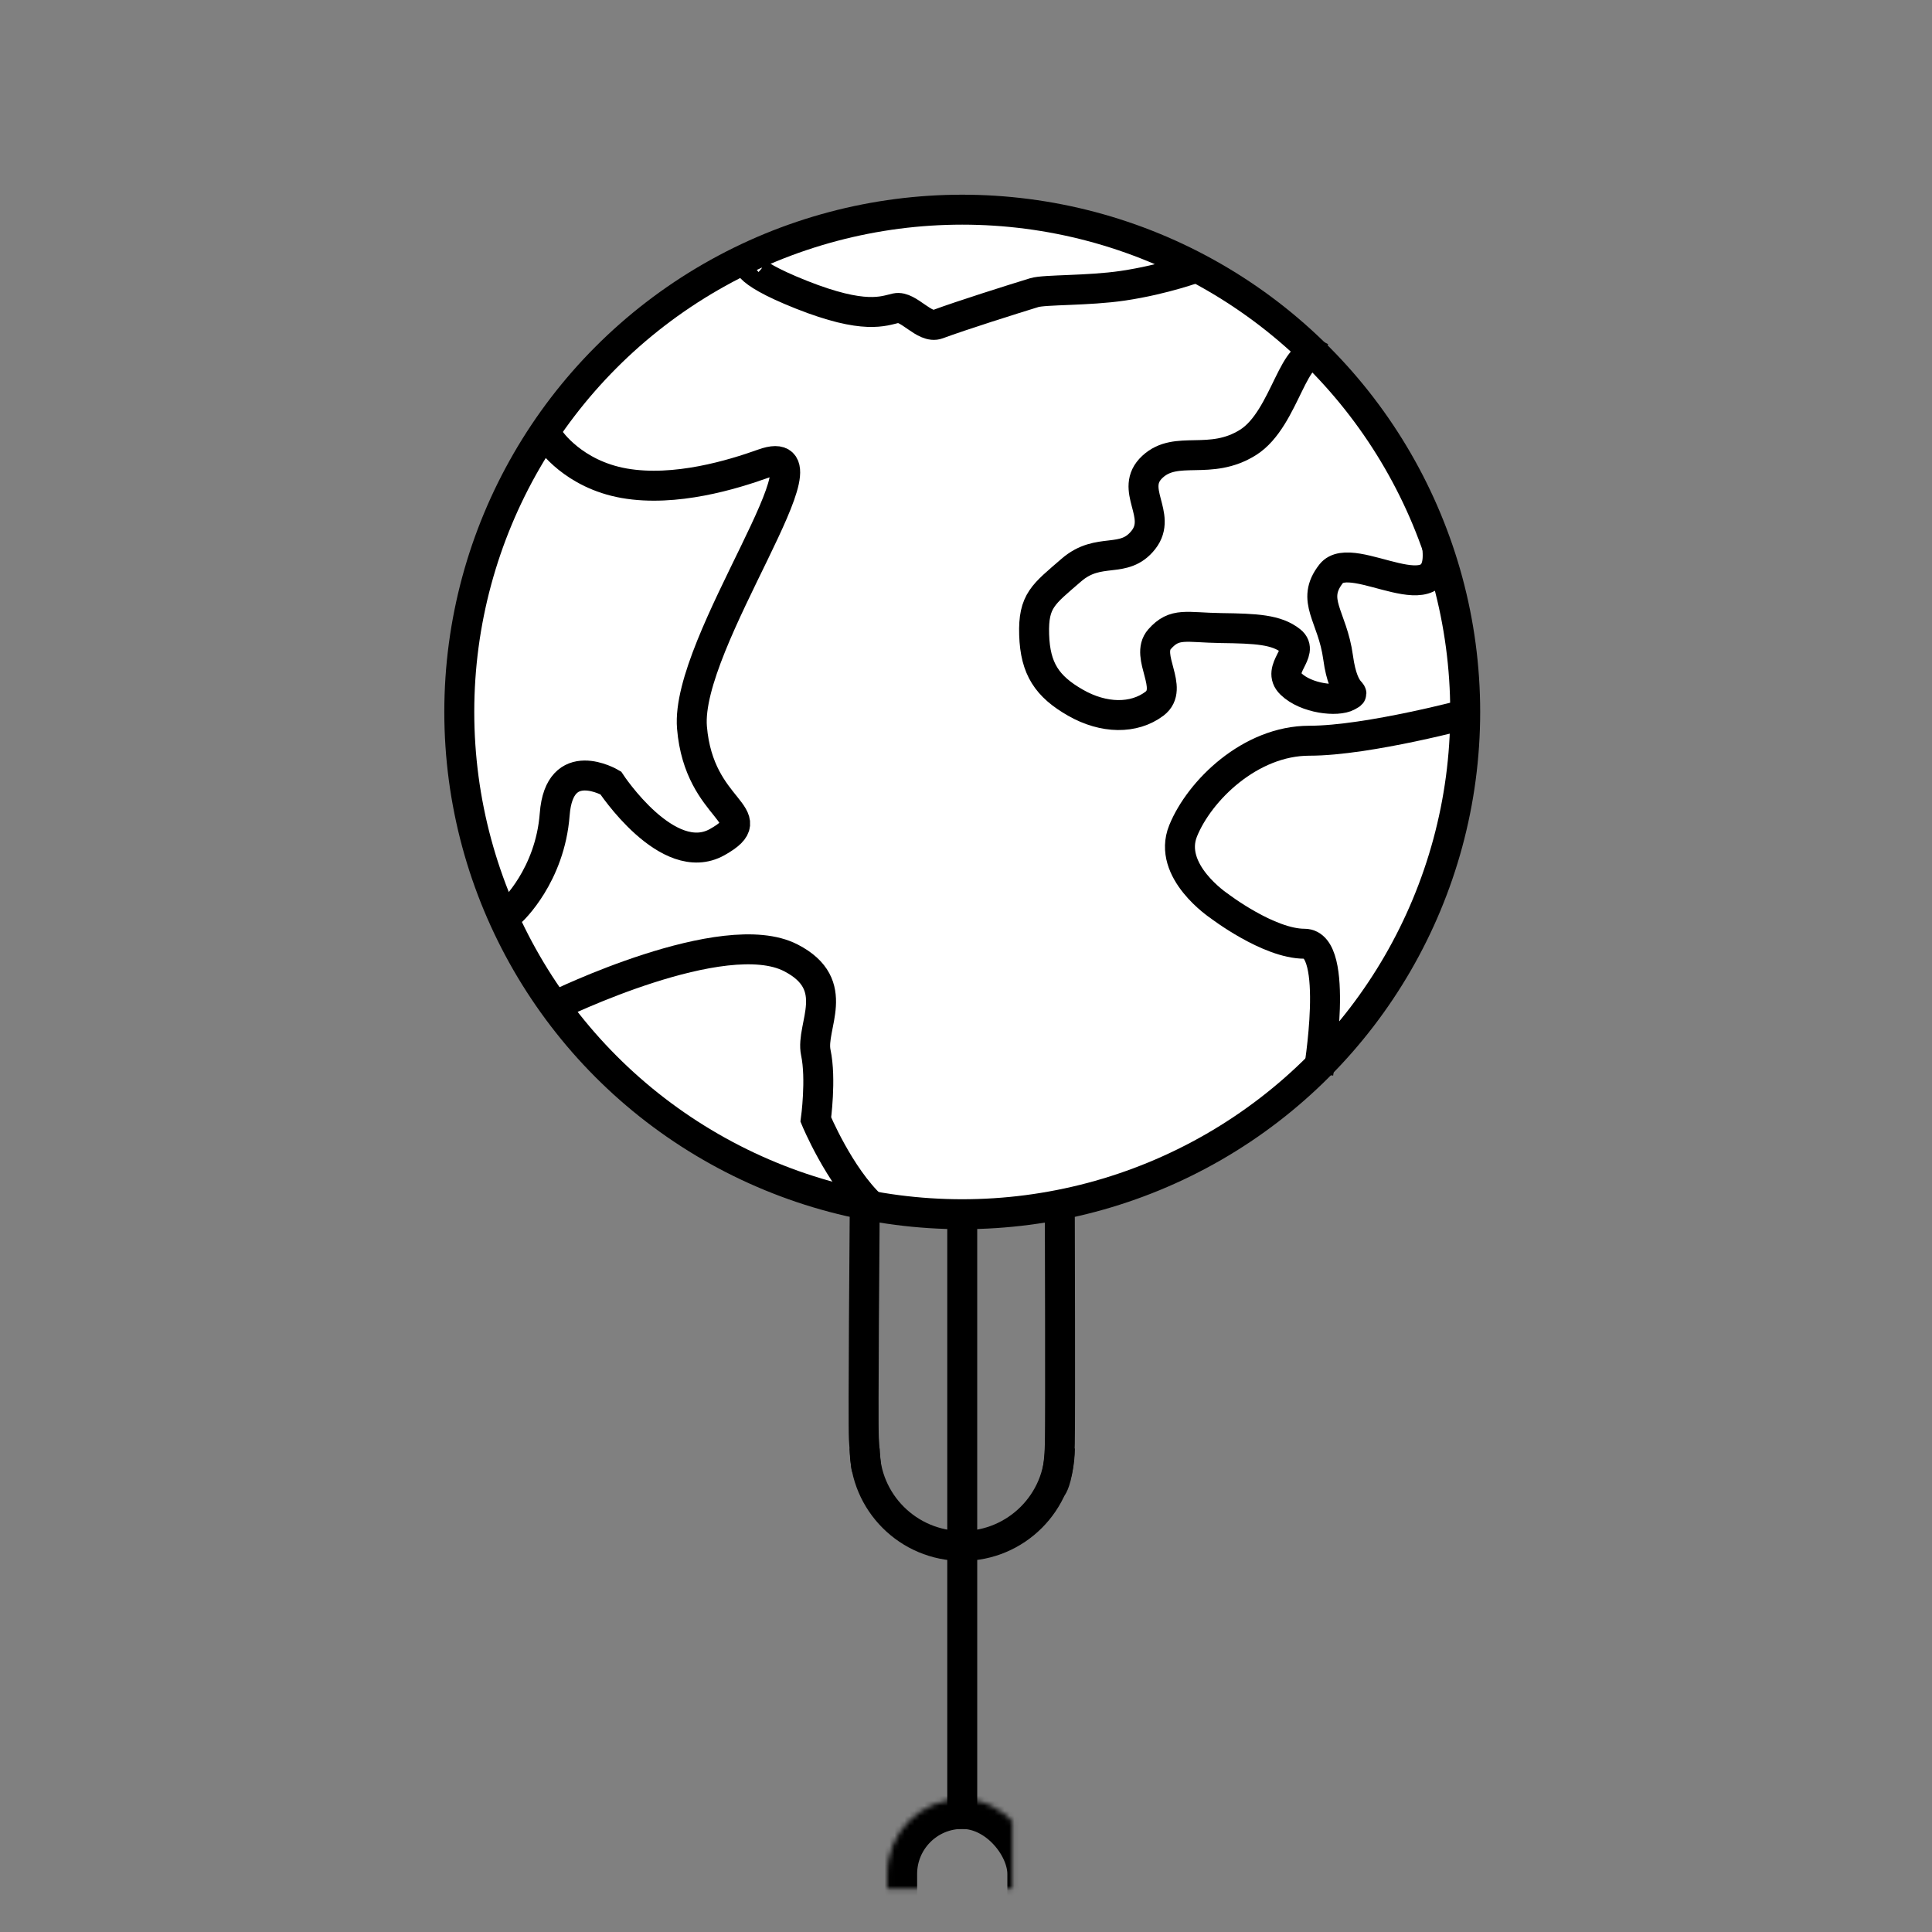 <?xml version="1.0" encoding="UTF-8"?>
<svg width="387px" height="387px" viewBox="0 0 387 387" version="1.1" xmlns="http://www.w3.org/2000/svg" xmlns:xlink="http://www.w3.org/1999/xlink">
    <rect x="0" y="0" width="387" height="387" fill="#808080" stroke="none"/>
    <!-- Generator: Sketch 42 (36781) - http://www.bohemiancoding.com/sketch -->
    <title>Artboard 2</title>
    <desc>Created with Sketch.</desc>
    <defs>
        <rect id="path-1" x="5.015" y="117.129" width="30.074" height="135.149" rx="15.037"></rect>
        <mask id="mask-2" maskContentUnits="userSpaceOnUse" maskUnits="objectBoundingBox" x="0" y="0" width="30.074" height="135.149" fill="white">
            <use xlink:href="#path-1"></use>
        </mask>
    </defs>
    <g id="Page-1" stroke="none" stroke-width="1" fill="none" fill-rule="evenodd">
        <g id="Artboard-2" stroke="#000000">
            <g id="Group" transform="translate(92, 42)">
                <g id="Group-6" stroke-width="6">
                    <ellipse id="Oval-6" fill="#FFFFFF" cx="100.748" cy="100.611" rx="100.748" ry="100.611"></ellipse>
                    <path d="M58.05,10.158 C58.05,10.158 55.799,11.976 68.523,17.031 C81.248,22.086 85.004,20.277 87.485,19.726 C89.966,19.176 93.176,23.926 95.819,22.948 C100.619,21.172 110.617,18.016 115.171,16.62 C117.235,15.986 125.944,16.268 132.923,15.236 C141.336,13.992 148.034,11.471 148.034,11.471" id="Path-3"></path>
                    <path d="M18.177,46.083 C18.177,46.083 22.806,53.002 33.029,54.8 C43.252,56.598 54.82,53.051 60.877,50.878 C76.57,45.247 45.184,86.575 46.609,103.721 C48.035,120.867 61.57,121.113 51.667,126.68 C41.763,132.246 30.329,114.82 30.329,114.82 C30.329,114.82 20.05,108.783 19.113,121.113 C18.177,133.443 10.522,140.482 10.522,140.482" id="Path-4"></path>
                    <path d="M19.449,159.354 C19.449,159.354 52.976,142.941 66.417,149.866 C76.934,155.285 70.294,163.571 71.416,168.845 C72.538,174.119 71.416,182.253 71.416,182.253 C71.416,182.253 76.095,193.533 82.647,199.65" id="Path-5"></path>
                    <path d="M172.491,29.507 C167.169,26.259 165.628,41.826 158.001,46.617 C150.374,51.407 143.669,47.014 138.838,51.513 C134.007,56.013 140.979,61.125 137.039,66.142 C133.1,71.158 128.171,67.361 122.585,72.209 C117,77.058 114.938,78.299 115.152,85.141 C115.366,91.983 117.75,95.501 123.416,98.75 C129.082,101.999 135.145,102.056 139.251,98.959 C143.357,95.862 137.231,89.488 140.272,86.037 C143.313,82.585 145.606,83.714 152.599,83.809 C159.592,83.903 163.703,84.093 166.578,86.392 C169.453,88.692 163.5,92.003 166.578,94.991 C169.656,97.979 175.894,98.61 177.97,97.451 C180.047,96.293 177.17,98.057 176.039,89.715 C174.907,81.374 170.429,78.313 174.643,72.925 C178.857,67.537 197.533,82.142 195.883,67.53" id="Path-6"></path>
                    <path d="M172.084,172.955 C172.084,172.955 176.486,147.04 169.294,147.04 C162.102,147.04 152.197,139.455 152.197,139.455 C152.197,139.455 141.71,132.499 144.993,124.419 C148.277,116.339 158.44,106.374 170.275,106.374 C182.109,106.374 202.779,100.764 202.779,100.764" id="Path-7"></path>
                </g>
                <g id="Group-5" transform="translate(80.696, 201.221)">
                    <use id="Rectangle-3" mask="url(#mask-2)" stroke-width="12" xlink:href="#path-1"></use>
                    <path d="M20.052,120.132 L20.052,66.823" id="Line" stroke-width="6" stroke-linecap="square"></path>
                    <path d="M0.504,46.927 C0.504,57.708 9.256,66.448 20.052,66.448 L20.052,66.448 C30.848,66.448 39.6,57.708 39.6,46.927" id="Oval-7" stroke-width="6"></path>
                    <path d="M0.81,50.522 C0.81,50.522 0.525,48.157 0.345,44.953 C0.165,41.748 0.504,0.728 0.504,0.728" id="Line" stroke-width="6" stroke-linecap="round"></path>
                    <path d="M39.6,0.751 C39.6,0.751 39.713,39.465 39.6,45.956 C39.487,52.447 38.188,54.459 38.188,54.459" id="Line" stroke-width="6" stroke-linecap="round"></path>
                    <path d="M20.052,0.751 L20.052,67.578" id="Line" stroke-width="6" stroke-linecap="round"></path>
                </g>
            </g>
        </g>
    </g>
</svg>